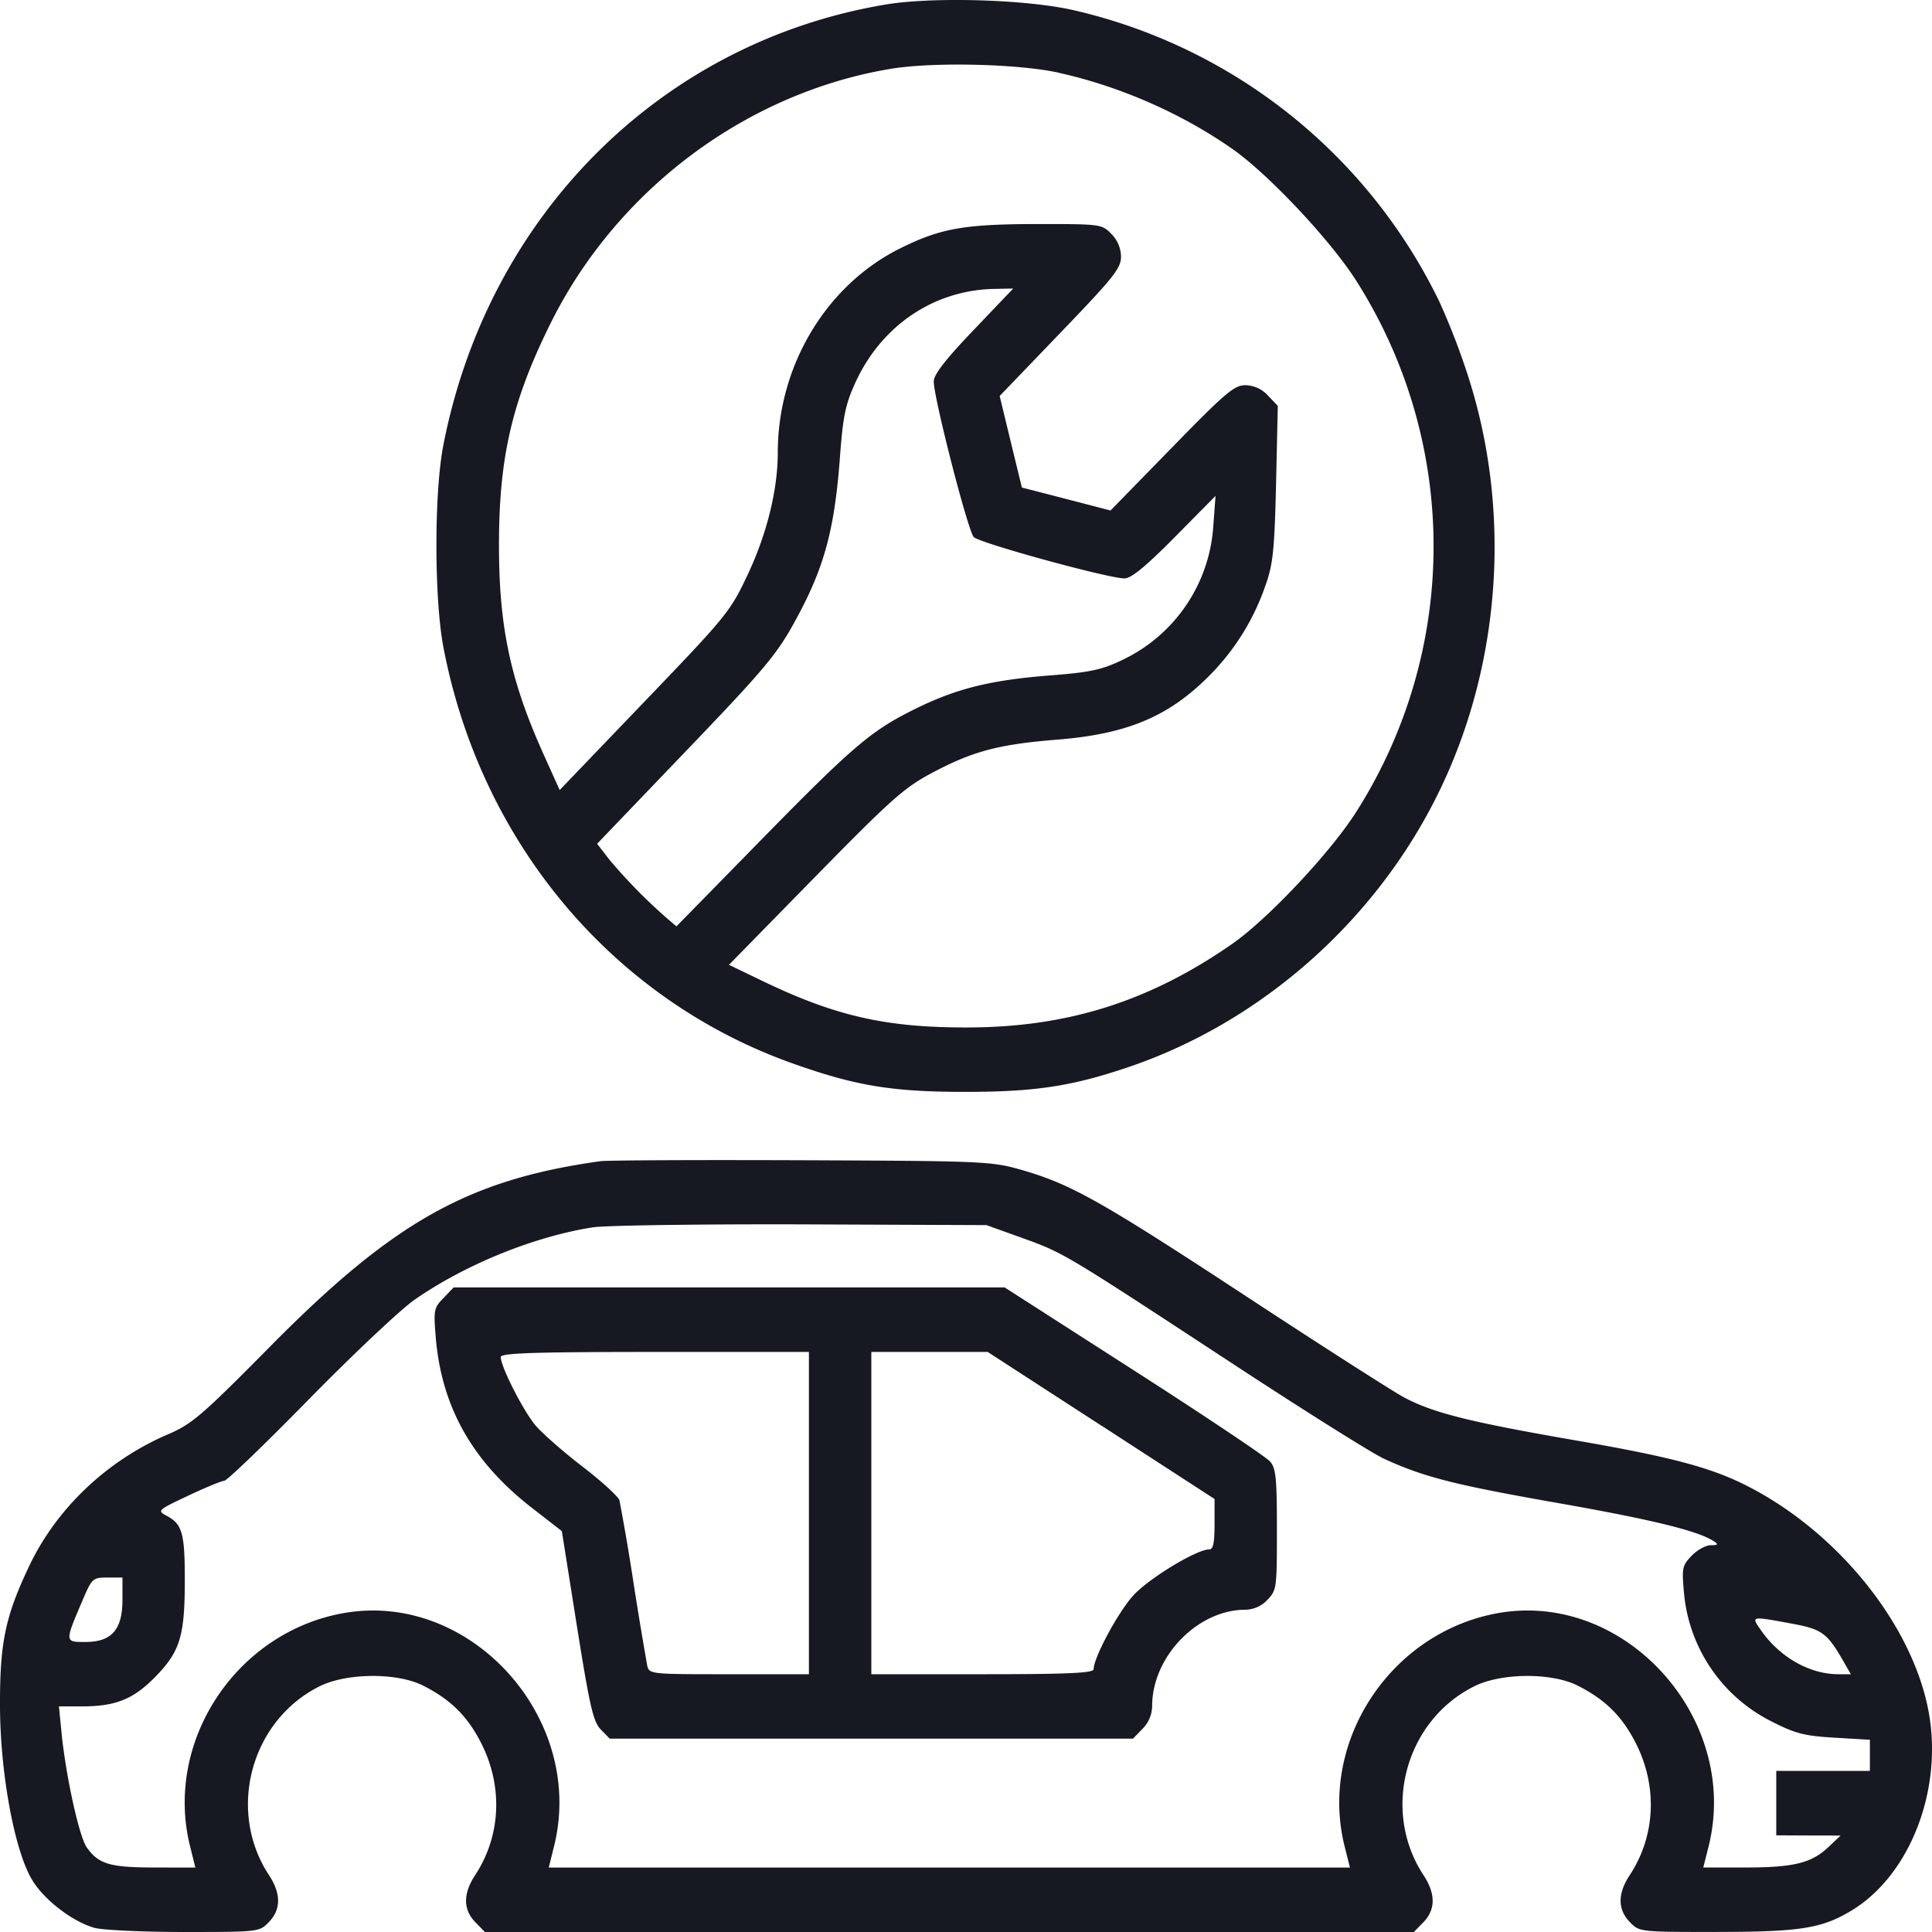 <svg width="26" height="26" viewBox="0 0 26 26" fill="none" xmlns="http://www.w3.org/2000/svg"><path fill-rule="evenodd" clip-rule="evenodd" d="M11.912.062C8.9.569 6.572 2.889 5.967 5.987c-.126.644-.125 2.075.002 2.733.503 2.615 2.27 4.723 4.684 5.586.858.307 1.35.388 2.333.388.938 0 1.428-.074 2.178-.326 1.802-.604 3.355-1.976 4.2-3.71.836-1.713.98-3.77.395-5.59a9.611 9.611 0 00-.387-1.005A7.28 7.28 0 0014.43.133c-.64-.142-1.886-.178-2.518-.071zm2.334.917c.82.182 1.641.54 2.327 1.017.488.337 1.342 1.246 1.685 1.792a6.657 6.657 0 010 7.128c-.342.545-1.197 1.455-1.682 1.791-1.114.773-2.218 1.12-3.564 1.12-1.092.002-1.773-.154-2.756-.628l-.446-.215 1.155-1.179c1.03-1.05 1.201-1.204 1.58-1.405.545-.29.895-.383 1.68-.446.963-.077 1.525-.319 2.084-.896a3.18 3.18 0 00.728-1.2c.095-.27.115-.471.136-1.356l.023-1.04-.134-.14a.417.417 0 00-.304-.138c-.148 0-.271.105-.99.843l-.823.843-.596-.155-.597-.154-.15-.616-.149-.616.816-.849c.715-.743.817-.87.817-1.024a.44.44 0 00-.13-.308c-.125-.13-.147-.133-.96-.133-1.016 0-1.333.055-1.879.326-.998.494-1.65 1.582-1.65 2.75 0 .5-.147 1.095-.404 1.64-.234.498-.28.555-1.387 1.708l-1.144 1.193-.208-.461c-.455-1.007-.61-1.73-.609-2.846.001-1.178.178-1.934.696-2.977.89-1.792 2.628-3.094 4.566-3.42.571-.097 1.722-.07 2.269.05zM13.1 4.444c-.382.4-.535.599-.534.691.003.232.46 2.012.539 2.093.078.08 1.802.554 2.027.556.09.001.284-.158.676-.554l.55-.556-.03.406a2.148 2.148 0 01-1.217 1.798c-.279.135-.436.169-.96.21-.872.068-1.33.189-1.955.513-.5.26-.783.507-1.952 1.701l-1.141 1.165-.12-.103a7.236 7.236 0 01-.787-.801l-.16-.208 1.1-1.148c1.2-1.25 1.33-1.407 1.611-1.937.354-.664.487-1.173.557-2.122.04-.541.073-.704.204-.992.35-.772 1.055-1.25 1.867-1.268l.26-.005-.535.561zM8.078 15.627c-1.774.248-2.78.812-4.436 2.487-.924.935-1.058 1.05-1.38 1.188-.823.353-1.5.996-1.87 1.775-.322.679-.395 1.03-.392 1.887.003.898.194 1.936.43 2.331.159.269.54.563.84.649.107.03.65.056 1.207.056 1.005 0 1.014-.001 1.141-.133.165-.17.166-.383.002-.632-.57-.867-.247-2.076.678-2.54.365-.183 1.043-.188 1.393-.012.369.185.594.407.778.762.303.587.275 1.259-.075 1.79-.163.249-.163.462.002.632l.129.133h12.502l.13-.133c.164-.17.164-.383 0-.632-.57-.867-.247-2.076.68-2.54.363-.183 1.041-.188 1.392-.012.368.185.594.407.778.762.303.587.275 1.259-.075 1.79-.164.249-.163.462.002.632.128.132.134.133 1.168.132 1.124 0 1.418-.047 1.817-.289.784-.475 1.23-1.621 1.036-2.672-.212-1.154-1.195-2.39-2.402-3.02-.5-.262-1.03-.405-2.326-.63-1.435-.248-1.928-.371-2.32-.576-.147-.077-1.1-.687-2.118-1.355-1.969-1.292-2.376-1.522-3.042-1.713-.405-.116-.512-.12-2.966-.13-1.4-.005-2.617 0-2.703.013zm5.673 1.031c.567.205.556.198 2.81 1.676.977.641 1.906 1.225 2.066 1.298.54.247.944.35 2.338.595 1.272.224 1.891.376 2.1.515.063.042.055.052-.042.053-.067 0-.182.064-.257.141-.127.132-.134.164-.104.497a2.15 2.15 0 001.168 1.728c.33.169.45.2.859.224l.475.028v.419h-1.26v.867l.433.002.433.001-.167.158c-.228.214-.468.272-1.124.272h-.557l.071-.282c.432-1.72-1.119-3.443-2.829-3.142-1.45.256-2.422 1.732-2.068 3.142l.071.283H7.385l.07-.283c.433-1.72-1.119-3.443-2.828-3.142-1.451.256-2.423 1.732-2.068 3.142l.07.283-.556-.001c-.596-.001-.746-.046-.905-.27-.103-.145-.281-.957-.34-1.543l-.035-.355h.303c.463 0 .7-.096 1-.404.33-.34.391-.547.391-1.3 0-.625-.034-.748-.242-.86-.132-.072-.128-.075.288-.272.233-.11.451-.2.485-.2.035 0 .55-.495 1.144-1.102.595-.606 1.232-1.206 1.416-1.334.683-.475 1.609-.851 2.4-.975.17-.026 1.432-.044 2.803-.04l2.494.01.476.171zm-7.782.81c-.13.132-.135.161-.105.528.077.931.488 1.666 1.28 2.285l.417.324.202 1.273c.174 1.091.22 1.291.322 1.397l.12.123h7.042l.129-.133a.441.441 0 00.129-.306c0-.664.611-1.296 1.255-1.296a.415.415 0 00.296-.133c.125-.13.128-.155.128-.943 0-.693-.013-.825-.091-.918-.051-.06-.875-.612-1.832-1.226l-1.74-1.117H6.105l-.135.141zm4.917 2.894v2.169H9.811c-1.072 0-1.075 0-1.102-.122a54.257 54.257 0 01-.186-1.125 29.758 29.758 0 00-.187-1.094c-.015-.05-.237-.253-.494-.451-.258-.198-.543-.448-.635-.556-.164-.194-.468-.79-.468-.921 0-.053.45-.068 2.074-.068h2.073v2.168zm3.933-1.179l1.526.99v.338c0 .25-.018.34-.071.34-.172 0-.823.396-1.028.626-.205.23-.528.832-.528.986 0 .052-.334.068-1.496.068h-1.496v-4.337h1.566l1.527.99zM1.648 21.53c0 .402-.146.567-.5.567-.278 0-.278.004-.039-.556.129-.302.14-.311.336-.311h.203v.3zm22.464.32c.41.075.478.126.702.517l.094.164h-.168c-.39 0-.794-.232-1.047-.599-.128-.185-.132-.184.419-.082z" fill="#161921"/></svg>